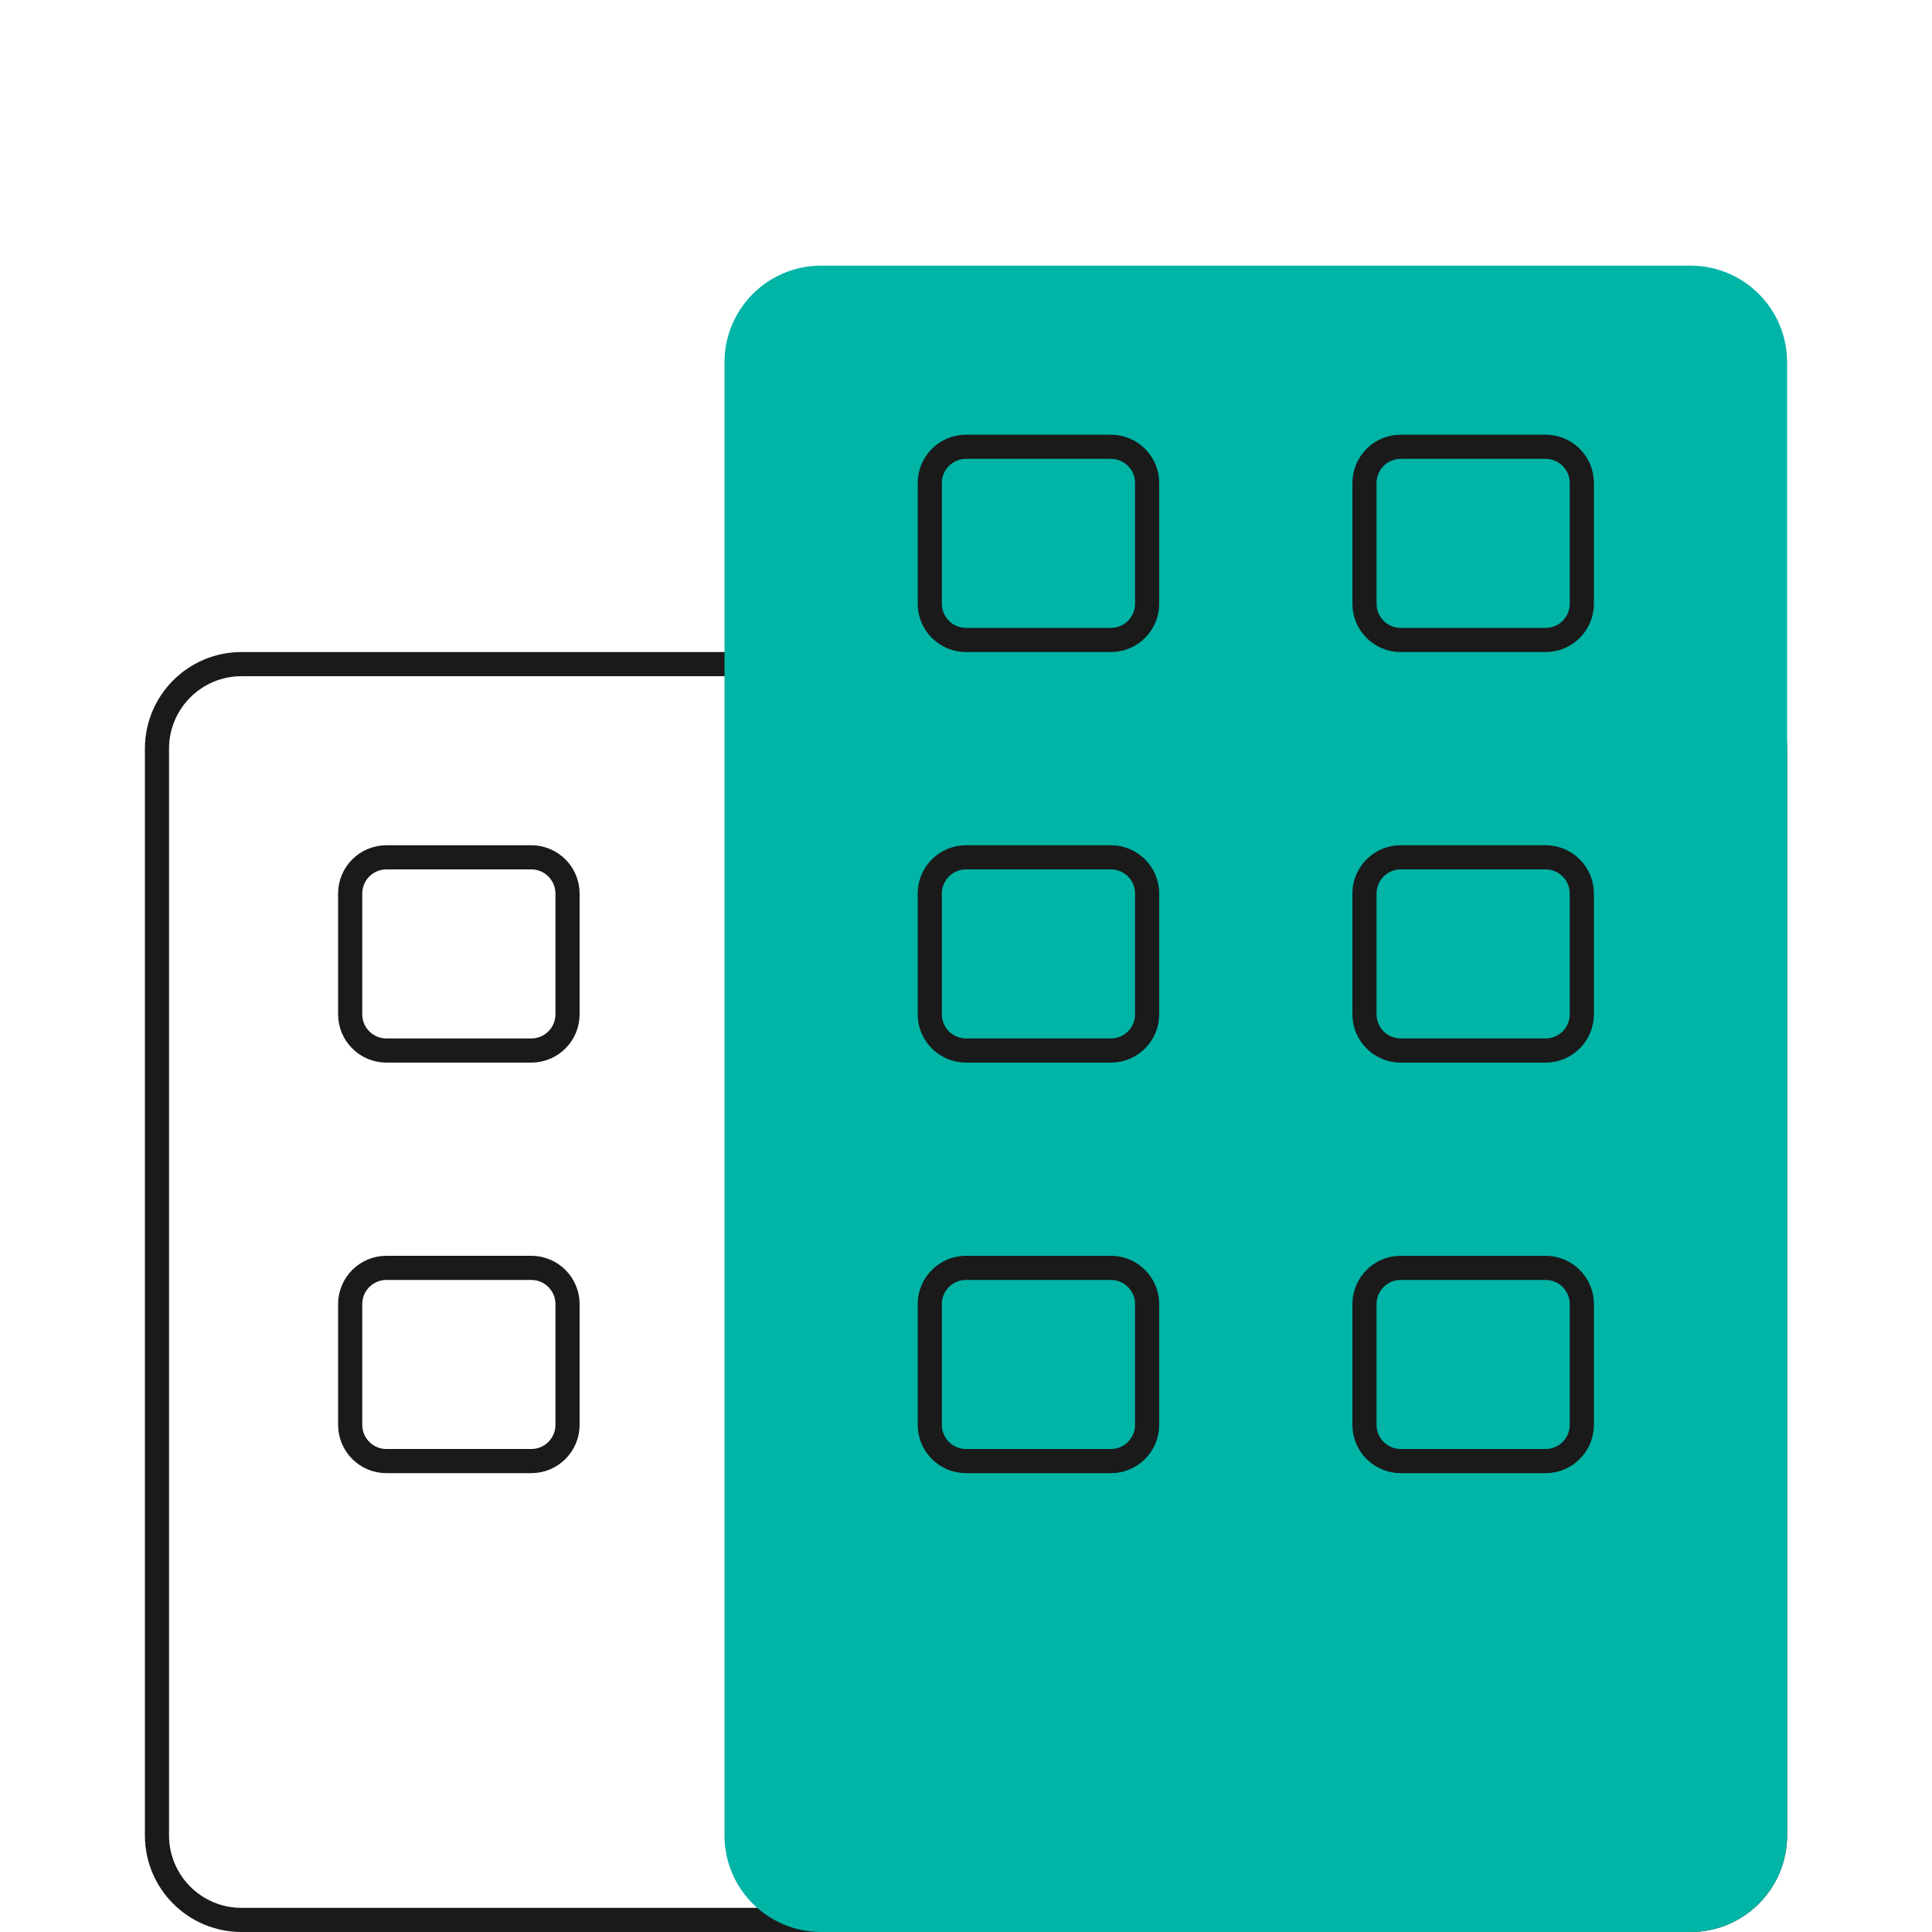 <svg width="80" height="80" viewBox="0 0 80 80" fill="none" xmlns="http://www.w3.org/2000/svg">
<g clip-path="url(#clip0_1354_27309)">
<path d="M70 79.5H10C8.067 79.5 6.5 77.933 6.5 76V31C6.5 29.067 8.067 27.5 10 27.5H70C71.933 27.5 73.5 29.067 73.5 31V76C73.5 77.933 71.933 79.5 70 79.5Z" stroke="#1A1A1A"/>
<path d="M30 15C30 12.791 31.791 11 34 11H70C72.209 11 74 12.791 74 15V76C74 78.209 72.209 80 70 80H34C31.791 80 30 78.209 30 76V15Z" fill="#00B4A6"/>
<path d="M46 43.5H40C39.172 43.5 38.5 42.828 38.5 42V37C38.5 36.172 39.172 35.5 40 35.5H46C46.828 35.5 47.5 36.172 47.5 37V42C47.5 42.828 46.828 43.5 46 43.5Z" stroke="#1A1A1A"/>
<path d="M22 60.5H16C15.172 60.5 14.5 59.828 14.5 59V54C14.5 53.172 15.172 52.5 16 52.5H22C22.828 52.5 23.5 53.172 23.5 54V59C23.5 59.828 22.828 60.5 22 60.5Z" stroke="#1A1A1A"/>
<path d="M46 26.5H40C39.172 26.5 38.5 25.828 38.5 25V20C38.5 19.172 39.172 18.5 40 18.5H46C46.828 18.5 47.5 19.172 47.5 20V25C47.5 25.828 46.828 26.5 46 26.5Z" stroke="#1A1A1A"/>
<path d="M22 43.5H16C15.172 43.5 14.5 42.828 14.5 42V37C14.5 36.172 15.172 35.5 16 35.5H22C22.828 35.5 23.5 36.172 23.5 37V42C23.5 42.828 22.828 43.5 22 43.5Z" stroke="#1A1A1A"/>
<path d="M46 60.5H40C39.172 60.5 38.5 59.828 38.5 59V54C38.5 53.172 39.172 52.5 40 52.5H46C46.828 52.5 47.5 53.172 47.5 54V59C47.5 59.828 46.828 60.5 46 60.5Z" stroke="#1A1A1A"/>
<path d="M64 43.5H58C57.172 43.5 56.5 42.828 56.5 42V37C56.5 36.172 57.172 35.5 58 35.5H64C64.828 35.5 65.5 36.172 65.5 37V42C65.5 42.828 64.828 43.5 64 43.5Z" stroke="#1A1A1A"/>
<path d="M64 26.5H58C57.172 26.5 56.5 25.828 56.5 25V20C56.5 19.172 57.172 18.5 58 18.5H64C64.828 18.5 65.5 19.172 65.5 20V25C65.5 25.828 64.828 26.5 64 26.5Z" stroke="#1A1A1A"/>
<path d="M64 60.5H58C57.172 60.5 56.5 59.828 56.5 59V54C56.5 53.172 57.172 52.5 58 52.5H64C64.828 52.5 65.5 53.172 65.5 54V59C65.5 59.828 64.828 60.5 64 60.5Z" stroke="#1A1A1A"/>
</g>
<defs>
<clipPath id="clip0_1354_27309">
<rect width="80" height="80" fill="white"/>
</clipPath>
</defs>
</svg>
